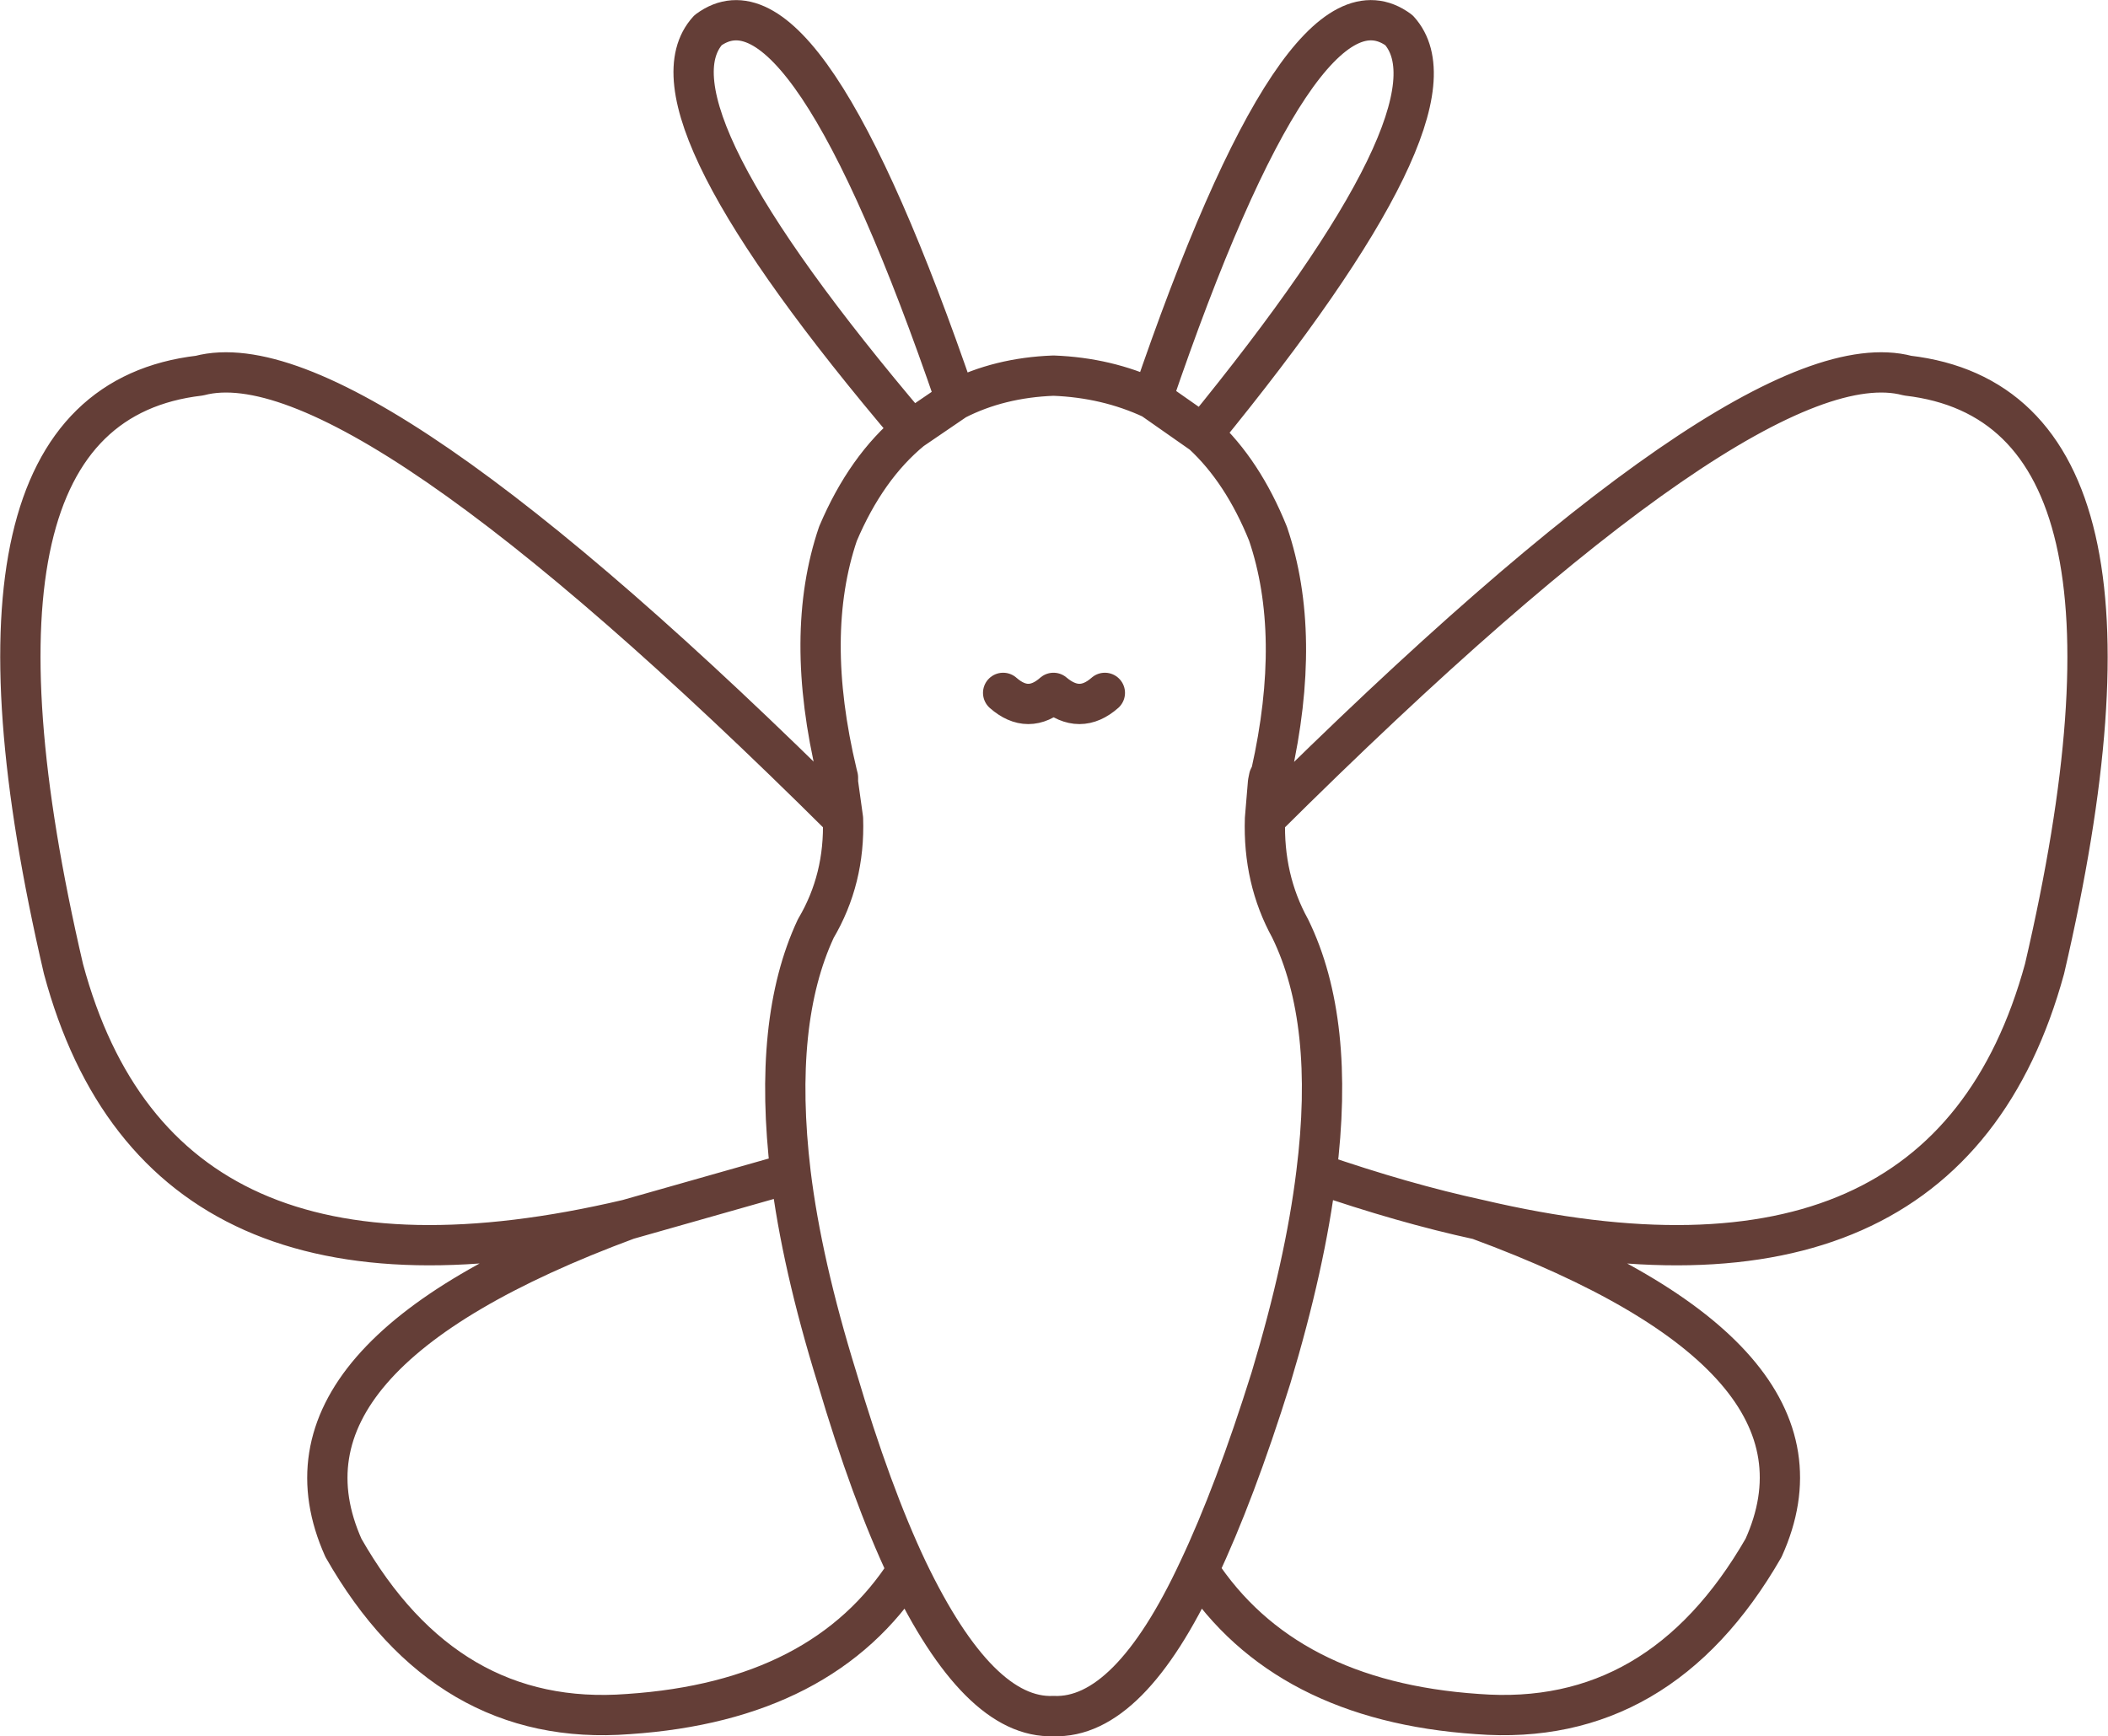 <?xml version="1.0" encoding="UTF-8" standalone="no"?>
<svg xmlns:xlink="http://www.w3.org/1999/xlink" height="86.2px" width="104.65px" xmlns="http://www.w3.org/2000/svg">
  <g transform="matrix(1.0, 0.0, 0.0, 1.0, 52.3, 43.1)">
    <path d="M4.9 -23.3 Q2.65 -24.35 0.0 -24.45 -2.7 -24.35 -4.85 -23.25 L-7.05 -21.75 Q-9.3 -19.9 -10.7 -16.6 -12.4 -11.6 -10.75 -4.7 L-10.7 -4.5 -10.7 -4.25 -10.45 -2.45 Q-10.35 0.55 -11.8 3.0 -13.95 7.6 -13.05 15.15 -12.5 19.65 -10.75 25.3 -9.05 31.05 -7.25 34.85 -3.7 42.25 0.0 42.1 3.75 42.25 7.2 34.85 9.0 31.05 10.8 25.3 12.5 19.65 13.05 15.15 14.0 7.6 11.75 3.0 10.4 0.55 10.5 -2.45 L10.65 -4.25 10.7 -4.5 10.8 -4.7 Q12.35 -11.6 10.65 -16.6 9.4 -19.7 7.4 -21.55 L4.9 -23.3 Q12.35 -45.15 17.15 -41.6 20.65 -37.75 7.4 -21.55 M-2.5 -8.7 Q-1.25 -7.6 0.0 -8.7 1.3 -7.6 2.55 -8.7 M13.05 15.15 Q17.4 16.65 21.1 17.45 44.3 22.9 49.2 5.0 55.7 -22.9 42.4 -24.45 34.7 -26.5 10.5 -2.45 M21.1 17.45 Q39.55 24.25 35.25 33.75 30.1 42.7 21.05 42.0 11.45 41.35 7.2 34.85 M-7.05 -21.75 Q-20.65 -37.75 -17.15 -41.6 -12.35 -45.15 -4.85 -23.25 M-7.25 34.85 Q-11.4 41.35 -21.1 42.0 -30.15 42.7 -35.25 33.75 -39.5 24.25 -21.15 17.45 -44.35 22.9 -49.15 5.0 -55.65 -22.9 -42.4 -24.45 -34.65 -26.5 -10.45 -2.45 M-21.15 17.45 L-13.05 15.15" fill="none" stroke="#643e37" stroke-linecap="round" stroke-linejoin="round" stroke-width="2.0"/>
  </g>
</svg>
